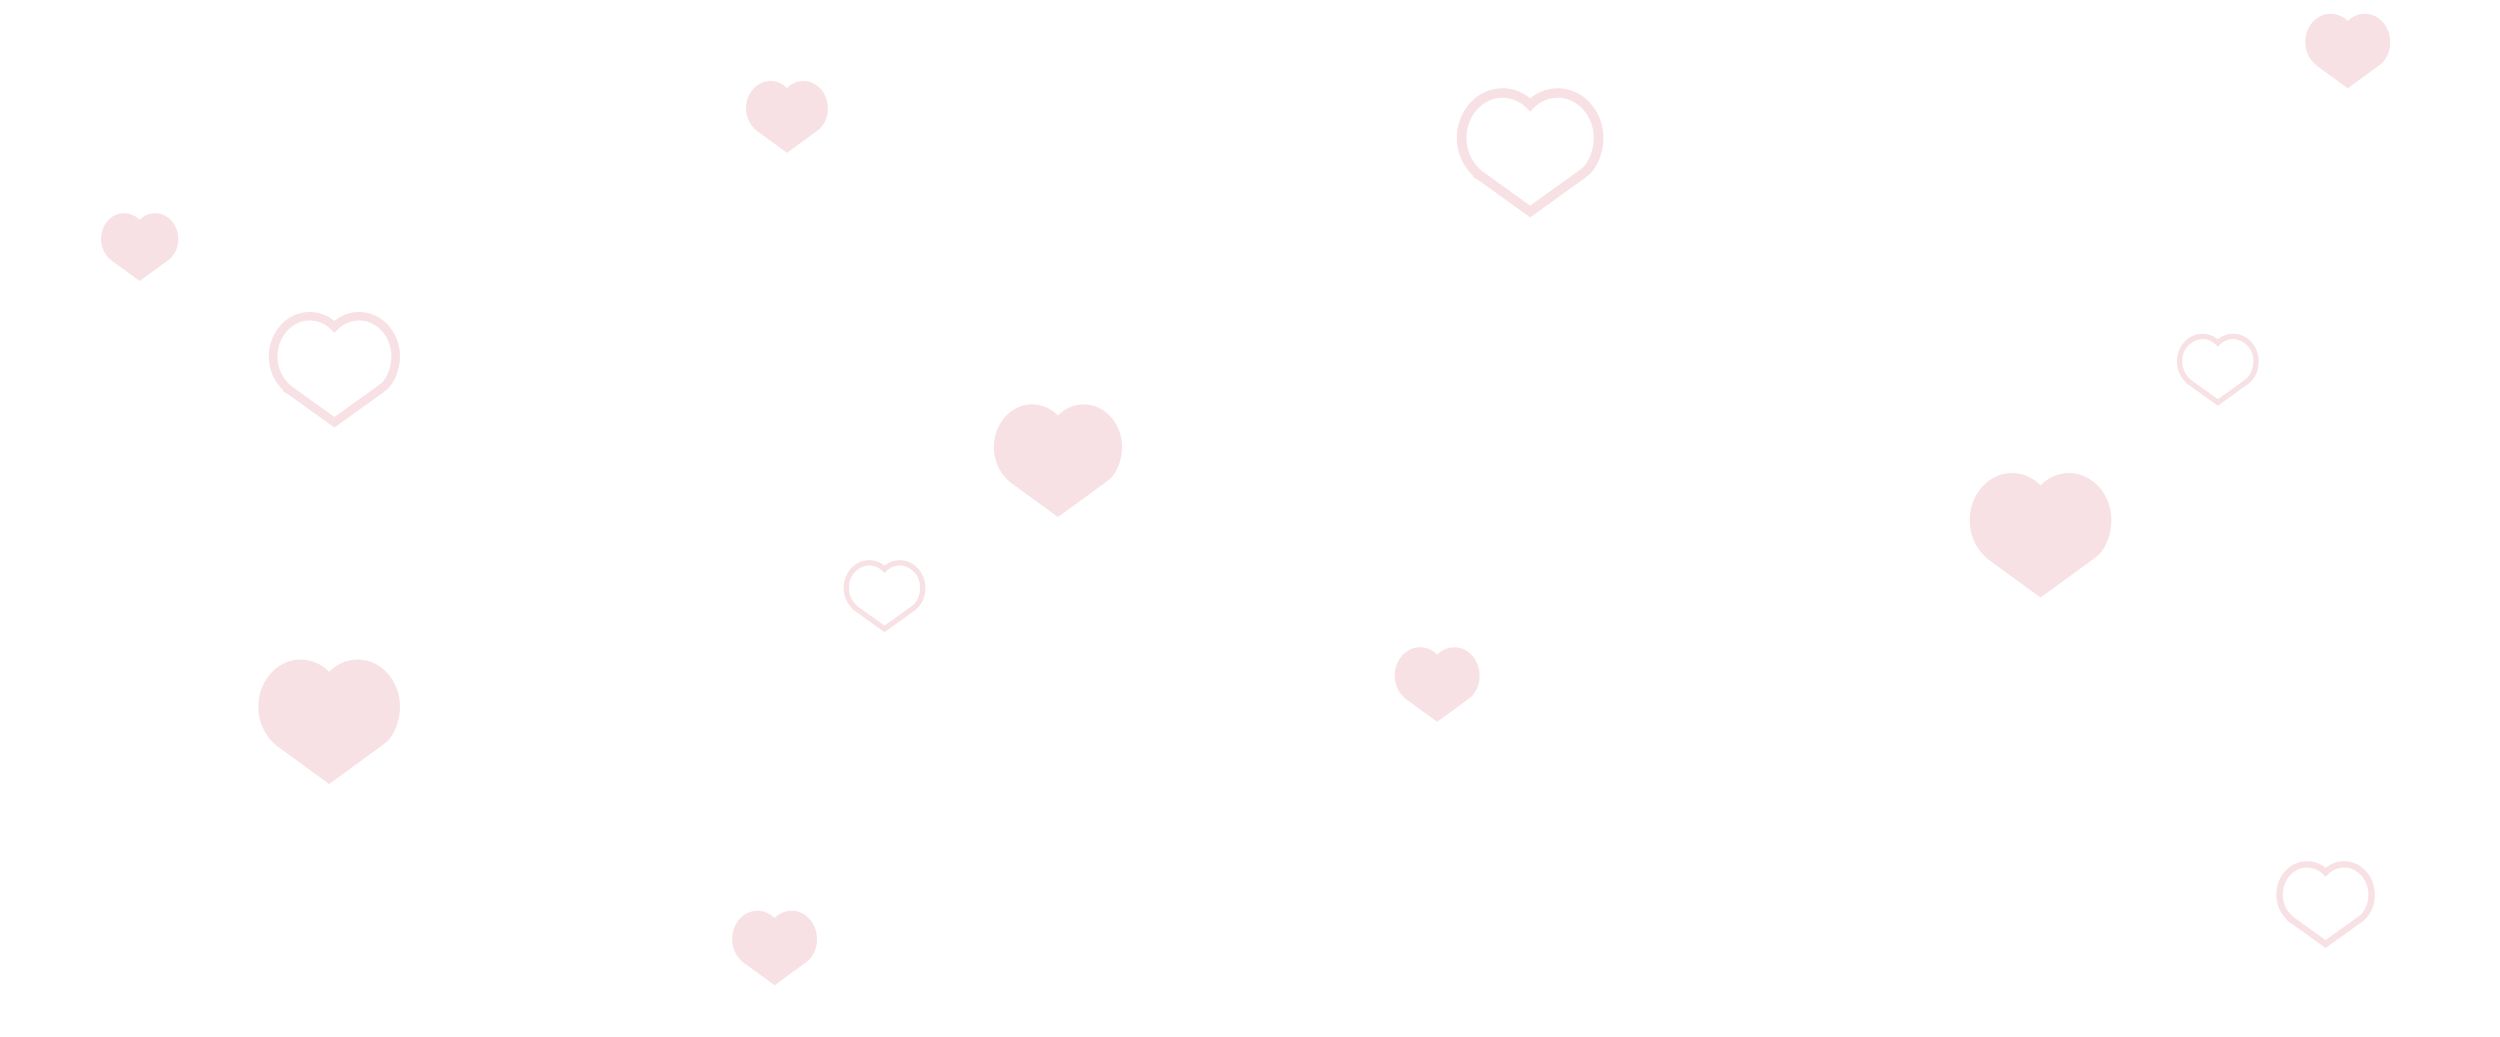 <svg xmlns="http://www.w3.org/2000/svg" width="615" height="255" viewBox="0 0 615 255">
  <g id="グループ_3668" data-name="グループ 3668" transform="translate(-167 -1454)">
    <rect id="長方形_1189" data-name="長方形 1189" width="615" height="255" transform="translate(167 1454)" fill="none"/>
    <path id="パス_9775" data-name="パス 9775" d="M26.456,66.737c0-3.708-2.689-6.713-6.008-6.713A5.656,5.656,0,0,0,16.4,61.773a5.661,5.661,0,0,0-4.047-1.749c-3.316,0-6.005,3-6.005,6.713A7.1,7.1,0,0,0,9.13,72.4l.026.017c.2.144.2.144,7.248,5.281,7.041-5.137,7.041-5.137,7.246-5.281l.015-.009.011-.009h0l.831-.651a6.93,6.93,0,0,0,1.95-5.011" transform="translate(344.186 1413.899)" fill="#f7e1e4"/>
    <path id="パス_9781" data-name="パス 9781" d="M30.786-.646a9.514,9.514,0,0,1,6.063,2.21,9.514,9.514,0,0,1,6.063-2.21A9.608,9.608,0,0,1,50.07,2.605a11.4,11.4,0,0,1,2.907,7.7c0,3.671-1.716,6.977-3.331,8.223l-.525.405L49,19.027l.021.06-.735.482c-.282.2-.657.466-10.816,7.763l-.626.45-.626-.45c-10.159-7.3-10.534-7.566-10.816-7.763l-1.174-.694.156-.154a11.65,11.65,0,0,1-2.4-3.161,11.3,11.3,0,0,1-1.266-5.252,11.4,11.4,0,0,1,2.907-7.7A9.608,9.608,0,0,1,30.786-.646Zm6.063,5.125-.758-.76a7.482,7.482,0,0,0-5.3-2.273c-4.379,0-7.941,3.975-7.941,8.861a9.354,9.354,0,0,0,3.727,7.51l.029.02c.307.214.312.218,10.248,7.354,9.935-7.136,9.941-7.14,10.248-7.354l.04-.027.008-.006,1.192-.921c1.015-.784,2.517-3.416,2.517-6.576,0-4.886-3.562-8.861-7.941-8.861a7.482,7.482,0,0,0-5.3,2.273Z" transform="translate(212.415 1531.396)" fill="#f7e1e4"/>
    <path id="パス_9781-2" data-name="パス 9781" d="M26.994-.646A5.93,5.93,0,0,1,30.772.731,5.93,5.93,0,0,1,34.551-.646,5.988,5.988,0,0,1,39.013,1.38a7.106,7.106,0,0,1,1.812,4.8,6.956,6.956,0,0,1-2.076,5.125l-.327.253-.073.056.013.037-.458.3c-.176.123-.41.291-6.741,4.838l-.39.28-.39-.28c-6.332-4.548-6.565-4.716-6.741-4.838l-.732-.432.1-.1a7.261,7.261,0,0,1-1.5-1.97,7.046,7.046,0,0,1-.789-3.274,7.106,7.106,0,0,1,1.812-4.8A5.988,5.988,0,0,1,26.994-.646Zm3.779,3.194L30.3,2.075A4.663,4.663,0,0,0,26.994.658a5.266,5.266,0,0,0-4.95,5.523,5.83,5.83,0,0,0,2.323,4.681l.018.013c.191.133.195.136,6.387,4.583,6.192-4.448,6.2-4.45,6.387-4.583l.025-.017,0,0,.743-.574a5.733,5.733,0,0,0,1.569-4.1A5.266,5.266,0,0,0,34.551.658a4.663,4.663,0,0,0-3.306,1.416Z" transform="translate(353.817 1592.448)" fill="#f7e1e4"/>
    <path id="パス_9818" data-name="パス 9818" d="M37.879,70.55c0-5.814-4.217-10.527-9.421-10.527a8.869,8.869,0,0,0-6.343,2.743,8.877,8.877,0,0,0-6.347-2.743c-5.2,0-9.418,4.712-9.418,10.527a11.142,11.142,0,0,0,4.357,8.878l.041.027c.321.225.321.225,11.366,8.281,11.042-8.056,11.042-8.056,11.362-8.281l.024-.014.017-.014h0l1.3-1.02c1.3-1.017,3.057-4.125,3.057-7.858" transform="translate(405.147 1493.457)" fill="#f7e1e4"/>
    <path id="パス_9819" data-name="パス 9819" d="M27.208,66.988c0-3.846-2.79-6.964-6.232-6.964a5.867,5.867,0,0,0-4.2,1.815,5.872,5.872,0,0,0-4.2-1.815c-3.44,0-6.23,3.117-6.23,6.964a7.37,7.37,0,0,0,2.882,5.873l.027.018c.212.149.212.149,7.519,5.478,7.3-5.329,7.3-5.329,7.517-5.478l.016-.009.011-.009h0l.862-.675a7.189,7.189,0,0,0,2.022-5.2" transform="translate(340.769 1618.016)" fill="#f7e1e4"/>
    <path id="パス_9820" data-name="パス 9820" d="M25.334,66.362c0-3.5-2.539-6.338-5.672-6.338a5.34,5.34,0,0,0-3.819,1.652,5.345,5.345,0,0,0-3.821-1.652c-3.131,0-5.67,2.837-5.67,6.338a6.708,6.708,0,0,0,2.624,5.346L9,71.724c.193.136.193.136,6.844,4.986,6.648-4.851,6.648-4.851,6.841-4.986l.014-.008.01-.008h0l.785-.614a6.543,6.543,0,0,0,1.841-4.731" transform="translate(185.509 1446.417)" fill="#f7e1e4"/>
    <path id="パス_9821" data-name="パス 9821" d="M41.191,71.656c0-6.425-4.66-11.632-10.41-11.632a9.8,9.8,0,0,0-7.009,3.032,9.809,9.809,0,0,0-7.013-3.032c-5.746,0-10.407,5.207-10.407,11.632a12.312,12.312,0,0,0,4.815,9.811l.045.03c.354.249.354.249,12.56,9.151,12.2-8.9,12.2-8.9,12.556-9.151l.026-.015.019-.015h0l1.44-1.127c1.437-1.124,3.378-4.559,3.378-8.684" transform="translate(224.202 1556.227)" fill="#f7e1e4"/>
    <path id="パス_9781-3" data-name="パス 9781" d="M31.966-.646a10.629,10.629,0,0,1,6.774,2.469A10.629,10.629,0,0,1,45.513-.646a10.734,10.734,0,0,1,8,3.632,12.737,12.737,0,0,1,3.248,8.605c0,4.1-1.917,7.794-3.721,9.187l-.587.453-.131.1.024.067-.821.539c-.315.22-.735.521-12.084,8.673l-.7.5-.7-.5c-11.35-8.152-11.768-8.453-12.084-8.673l-1.311-.775.174-.172a13.016,13.016,0,0,1-2.685-3.532,12.629,12.629,0,0,1-1.414-5.868,12.737,12.737,0,0,1,3.248-8.605A10.734,10.734,0,0,1,31.966-.646ZM38.739,5.08l-.847-.849a8.359,8.359,0,0,0-5.927-2.539c-4.892,0-8.872,4.441-8.872,9.9a10.451,10.451,0,0,0,4.164,8.39l.033.023c.343.239.349.243,11.449,8.216,11.1-7.972,11.106-7.977,11.449-8.216l.044-.03.009-.007,1.332-1.029c1.134-.876,2.812-3.816,2.812-7.347,0-5.459-3.98-9.9-8.872-9.9a8.359,8.359,0,0,0-5.927,2.539Z" transform="translate(504.673 1476.362)" fill="#f7e1e4"/>
    <path id="パス_9822" data-name="パス 9822" d="M27.208,66.988c0-3.846-2.79-6.964-6.232-6.964a5.867,5.867,0,0,0-4.2,1.815,5.872,5.872,0,0,0-4.2-1.815c-3.44,0-6.23,3.117-6.23,6.964a7.37,7.37,0,0,0,2.882,5.873l.027.018c.212.149.212.149,7.519,5.478,7.3-5.329,7.3-5.329,7.517-5.478l.016-.009.011-.009h0l.862-.675a7.189,7.189,0,0,0,2.022-5.2" transform="translate(503.769 1553.206)" fill="#f7e1e4"/>
    <path id="パス_9823" data-name="パス 9823" d="M41.191,71.656c0-6.425-4.66-11.632-10.41-11.632a9.8,9.8,0,0,0-7.009,3.032,9.809,9.809,0,0,0-7.013-3.032c-5.746,0-10.407,5.207-10.407,11.632a12.312,12.312,0,0,0,4.815,9.811l.045.03c.354.249.354.249,12.56,9.151,12.2-8.9,12.2-8.9,12.556-9.151l.026-.015.019-.015h0l1.44-1.127c1.437-1.124,3.378-4.559,3.378-8.684" transform="translate(645.202 1510.354)" fill="#f7e1e4"/>
    <path id="パス_9781-4" data-name="パス 9781" d="M28.281-.646a7.146,7.146,0,0,1,4.554,1.66,7.146,7.146,0,0,1,4.554-1.66A7.217,7.217,0,0,1,42.765,1.8a8.563,8.563,0,0,1,2.184,5.785,8.383,8.383,0,0,1-2.5,6.177l-.394.3-.088.068.016.045-.552.362c-.212.148-.494.35-8.124,5.831l-.47.338-.47-.338c-7.631-5.481-7.912-5.683-8.124-5.831l-.882-.521.117-.116a8.75,8.75,0,0,1-1.8-2.374,8.491,8.491,0,0,1-.951-3.945A8.563,8.563,0,0,1,22.9,1.8,7.217,7.217,0,0,1,28.281-.646ZM32.835,3.2l-.569-.571A5.62,5.62,0,0,0,28.281.926c-3.289,0-5.965,2.986-5.965,6.656a7.026,7.026,0,0,0,2.8,5.641l.022.015c.23.161.235.163,7.7,5.523,7.462-5.36,7.467-5.363,7.7-5.523l.03-.02.006,0,.9-.692a6.909,6.909,0,0,0,1.891-4.94c0-3.67-2.676-6.656-5.965-6.656A5.62,5.62,0,0,0,33.4,2.633Z" transform="translate(706.253 1666.5)" fill="#f7e1e4"/>
    <path id="パス_9781-5" data-name="パス 9781" d="M26.994-.646A5.93,5.93,0,0,1,30.772.731,5.93,5.93,0,0,1,34.551-.646,5.988,5.988,0,0,1,39.013,1.38a7.106,7.106,0,0,1,1.812,4.8,6.956,6.956,0,0,1-2.076,5.125l-.327.253-.073.056.013.037-.458.3c-.176.123-.41.291-6.741,4.838l-.39.28-.39-.28c-6.332-4.548-6.565-4.716-6.741-4.838l-.732-.432.1-.1a7.261,7.261,0,0,1-1.5-1.97,7.046,7.046,0,0,1-.789-3.274,7.106,7.106,0,0,1,1.812-4.8A5.988,5.988,0,0,1,26.994-.646Zm3.779,3.194L30.3,2.075A4.663,4.663,0,0,0,26.994.658a5.266,5.266,0,0,0-4.95,5.523,5.83,5.83,0,0,0,2.323,4.681l.018.013c.191.133.195.136,6.387,4.583,6.192-4.448,6.2-4.45,6.387-4.583l.025-.017,0,0,.743-.574a5.733,5.733,0,0,0,1.569-4.1A5.266,5.266,0,0,0,34.551.658a4.663,4.663,0,0,0-3.306,1.416Z" transform="translate(681.817 1536.751)" fill="#f7e1e4"/>
    <path id="パス_9824" data-name="パス 9824" d="M27.208,66.988c0-3.846-2.79-6.964-6.232-6.964a5.867,5.867,0,0,0-4.2,1.815,5.872,5.872,0,0,0-4.2-1.815c-3.44,0-6.23,3.117-6.23,6.964a7.37,7.37,0,0,0,2.882,5.873l.027.018c.212.149.212.149,7.519,5.478,7.3-5.329,7.3-5.329,7.517-5.478l.016-.009.011-.009h0l.862-.675a7.189,7.189,0,0,0,2.022-5.2" transform="translate(727.769 1397.359)" fill="#f7e1e4"/>
  </g>
</svg>
